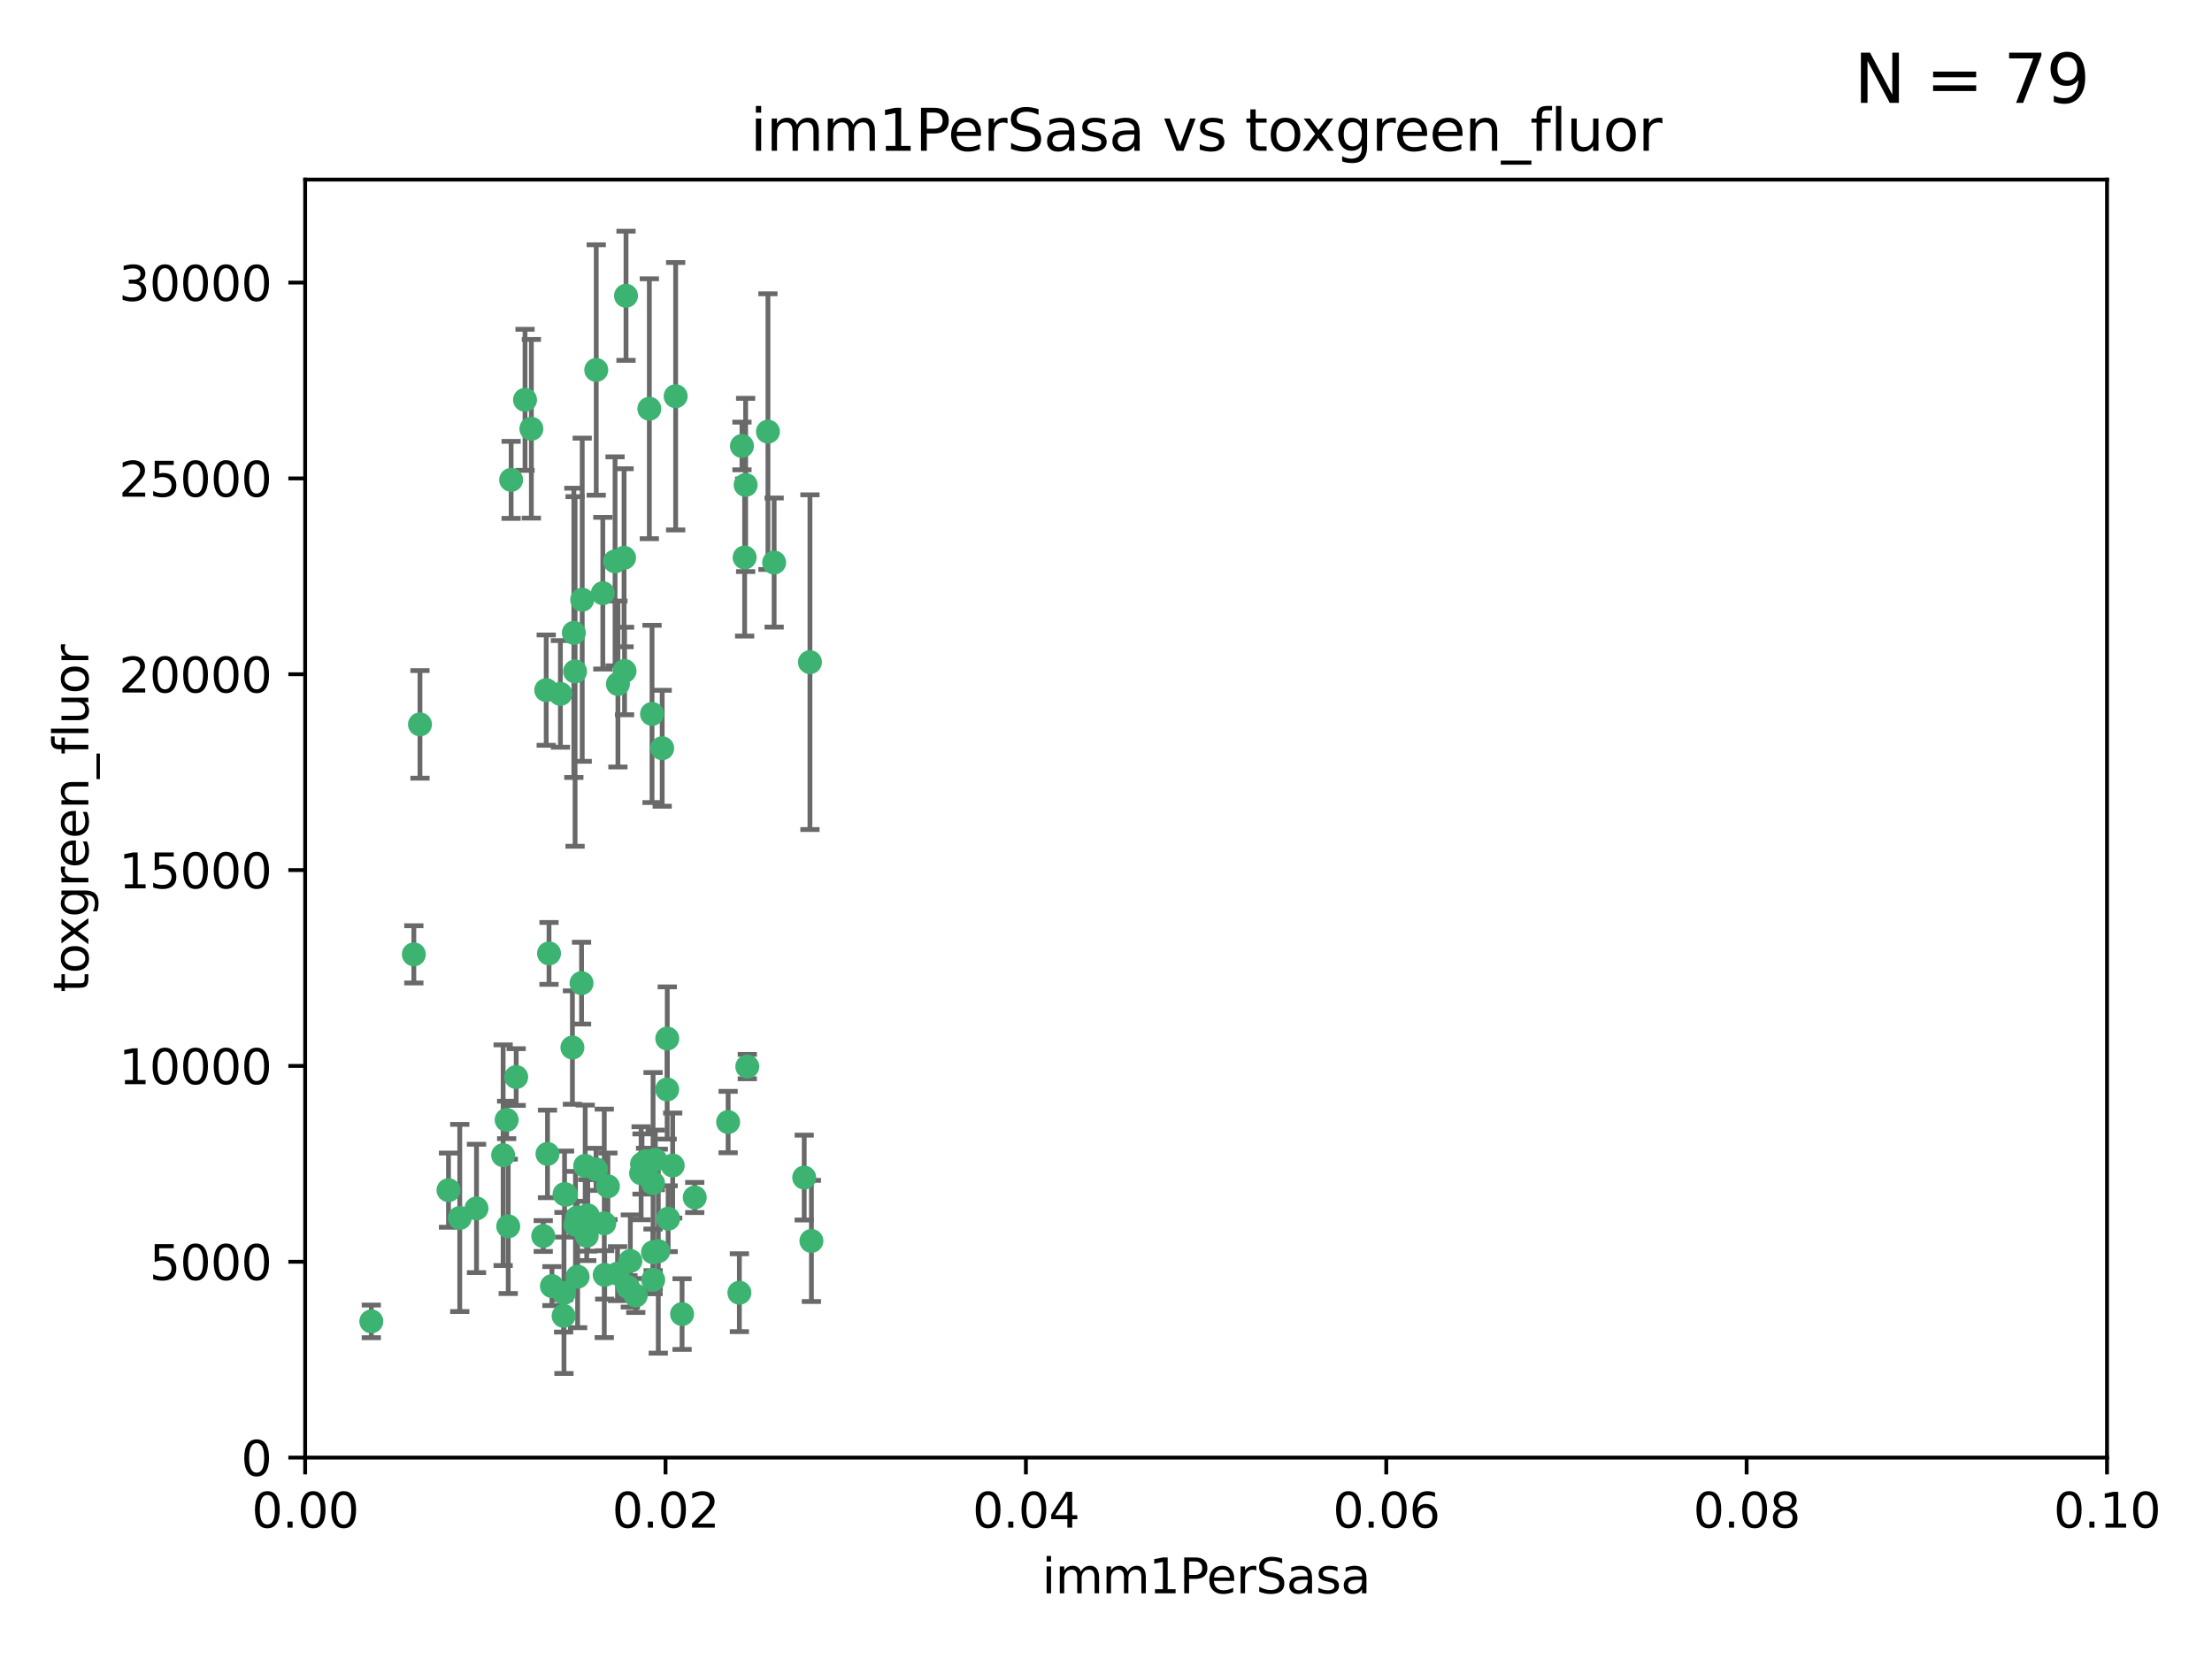 <?xml version="1.0" encoding="utf-8" standalone="no"?>
<!DOCTYPE svg PUBLIC "-//W3C//DTD SVG 1.1//EN"
  "http://www.w3.org/Graphics/SVG/1.1/DTD/svg11.dtd">
<svg xmlns:xlink="http://www.w3.org/1999/xlink" width="460.8pt" height="345.6pt" viewBox="0 0 460.8 345.6" xmlns="http://www.w3.org/2000/svg" version="1.1">
 <defs>
  <style type="text/css">*{stroke-linejoin: round; stroke-linecap: butt}</style>
 </defs>
 <g id="figure_1">
  <g id="patch_1">
   <path d="M 0 345.6 
L 460.8 345.6 
L 460.8 0 
L 0 0 
z
" style="fill: #ffffff"/>
  </g>
  <g id="axes_1">
   <g id="patch_2">
    <path d="M 63.571 303.64 
L 438.93 303.64 
L 438.93 37.411 
L 63.571 37.411 
z
" style="fill: #ffffff"/>
   </g>
   <g id="PathCollection_1">
    <defs>
     <path id="m9bd708007a" d="M 0 1.118 
C 0.297 1.118 0.581 1 0.791 0.791 
C 1 0.581 1.118 0.297 1.118 0 
C 1.118 -0.297 1 -0.581 0.791 -0.791 
C 0.581 -1 0.297 -1.118 0 -1.118 
C -0.297 -1.118 -0.581 -1 -0.791 -0.791 
C -1 -0.581 -1.118 -0.297 -1.118 0 
C -1.118 0.297 -1 0.581 -0.791 0.791 
C -0.581 1 -0.297 1.118 0 1.118 
z
" style="stroke: #3cb371"/>
    </defs>
    <g clip-path="url(#p1aea0de194)">
     <use xlink:href="#m9bd708007a" x="86.211" y="198.808" style="fill: #3cb371; stroke: #3cb371"/>
     <use xlink:href="#m9bd708007a" x="135.831" y="148.721" style="fill: #3cb371; stroke: #3cb371"/>
     <use xlink:href="#m9bd708007a" x="116.743" y="144.554" style="fill: #3cb371; stroke: #3cb371"/>
     <use xlink:href="#m9bd708007a" x="106.479" y="99.968" style="fill: #3cb371; stroke: #3cb371"/>
     <use xlink:href="#m9bd708007a" x="130.105" y="139.778" style="fill: #3cb371; stroke: #3cb371"/>
     <use xlink:href="#m9bd708007a" x="122.226" y="257.44" style="fill: #3cb371; stroke: #3cb371"/>
     <use xlink:href="#m9bd708007a" x="135.268" y="85.149" style="fill: #3cb371; stroke: #3cb371"/>
     <use xlink:href="#m9bd708007a" x="155.33" y="101.022" style="fill: #3cb371; stroke: #3cb371"/>
     <use xlink:href="#m9bd708007a" x="119.544" y="131.833" style="fill: #3cb371; stroke: #3cb371"/>
     <use xlink:href="#m9bd708007a" x="109.374" y="83.293" style="fill: #3cb371; stroke: #3cb371"/>
     <use xlink:href="#m9bd708007a" x="159.978" y="89.918" style="fill: #3cb371; stroke: #3cb371"/>
     <use xlink:href="#m9bd708007a" x="161.267" y="117.188" style="fill: #3cb371; stroke: #3cb371"/>
     <use xlink:href="#m9bd708007a" x="121.287" y="124.933" style="fill: #3cb371; stroke: #3cb371"/>
     <use xlink:href="#m9bd708007a" x="104.813" y="240.648" style="fill: #3cb371; stroke: #3cb371"/>
     <use xlink:href="#m9bd708007a" x="130.006" y="116.196" style="fill: #3cb371; stroke: #3cb371"/>
     <use xlink:href="#m9bd708007a" x="77.353" y="275.268" style="fill: #3cb371; stroke: #3cb371"/>
     <use xlink:href="#m9bd708007a" x="125.578" y="123.571" style="fill: #3cb371; stroke: #3cb371"/>
     <use xlink:href="#m9bd708007a" x="105.873" y="255.468" style="fill: #3cb371; stroke: #3cb371"/>
     <use xlink:href="#m9bd708007a" x="130.41" y="61.614" style="fill: #3cb371; stroke: #3cb371"/>
     <use xlink:href="#m9bd708007a" x="105.544" y="233.3" style="fill: #3cb371; stroke: #3cb371"/>
     <use xlink:href="#m9bd708007a" x="114.371" y="198.611" style="fill: #3cb371; stroke: #3cb371"/>
     <use xlink:href="#m9bd708007a" x="117.409" y="274.126" style="fill: #3cb371; stroke: #3cb371"/>
     <use xlink:href="#m9bd708007a" x="124.208" y="77.072" style="fill: #3cb371; stroke: #3cb371"/>
     <use xlink:href="#m9bd708007a" x="140.752" y="82.542" style="fill: #3cb371; stroke: #3cb371"/>
     <use xlink:href="#m9bd708007a" x="155.12" y="116.136" style="fill: #3cb371; stroke: #3cb371"/>
     <use xlink:href="#m9bd708007a" x="113.166" y="257.487" style="fill: #3cb371; stroke: #3cb371"/>
     <use xlink:href="#m9bd708007a" x="132.444" y="269.875" style="fill: #3cb371; stroke: #3cb371"/>
     <use xlink:href="#m9bd708007a" x="154.563" y="92.905" style="fill: #3cb371; stroke: #3cb371"/>
     <use xlink:href="#m9bd708007a" x="119.246" y="218.219" style="fill: #3cb371; stroke: #3cb371"/>
     <use xlink:href="#m9bd708007a" x="113.789" y="143.764" style="fill: #3cb371; stroke: #3cb371"/>
     <use xlink:href="#m9bd708007a" x="133.746" y="242.483" style="fill: #3cb371; stroke: #3cb371"/>
     <use xlink:href="#m9bd708007a" x="137.946" y="155.875" style="fill: #3cb371; stroke: #3cb371"/>
     <use xlink:href="#m9bd708007a" x="93.43" y="247.933" style="fill: #3cb371; stroke: #3cb371"/>
     <use xlink:href="#m9bd708007a" x="114.054" y="240.38" style="fill: #3cb371; stroke: #3cb371"/>
     <use xlink:href="#m9bd708007a" x="117.894" y="248.881" style="fill: #3cb371; stroke: #3cb371"/>
     <use xlink:href="#m9bd708007a" x="136.036" y="260.866" style="fill: #3cb371; stroke: #3cb371"/>
     <use xlink:href="#m9bd708007a" x="131.31" y="262.687" style="fill: #3cb371; stroke: #3cb371"/>
     <use xlink:href="#m9bd708007a" x="120.261" y="253.629" style="fill: #3cb371; stroke: #3cb371"/>
     <use xlink:href="#m9bd708007a" x="107.532" y="224.369" style="fill: #3cb371; stroke: #3cb371"/>
     <use xlink:href="#m9bd708007a" x="139.005" y="216.348" style="fill: #3cb371; stroke: #3cb371"/>
     <use xlink:href="#m9bd708007a" x="168.726" y="137.942" style="fill: #3cb371; stroke: #3cb371"/>
     <use xlink:href="#m9bd708007a" x="117.606" y="248.749" style="fill: #3cb371; stroke: #3cb371"/>
     <use xlink:href="#m9bd708007a" x="125.969" y="265.583" style="fill: #3cb371; stroke: #3cb371"/>
     <use xlink:href="#m9bd708007a" x="128.646" y="265.324" style="fill: #3cb371; stroke: #3cb371"/>
     <use xlink:href="#m9bd708007a" x="126.636" y="247.127" style="fill: #3cb371; stroke: #3cb371"/>
     <use xlink:href="#m9bd708007a" x="137.133" y="260.64" style="fill: #3cb371; stroke: #3cb371"/>
     <use xlink:href="#m9bd708007a" x="114.979" y="267.914" style="fill: #3cb371; stroke: #3cb371"/>
     <use xlink:href="#m9bd708007a" x="142.088" y="273.748" style="fill: #3cb371; stroke: #3cb371"/>
     <use xlink:href="#m9bd708007a" x="133.557" y="244.406" style="fill: #3cb371; stroke: #3cb371"/>
     <use xlink:href="#m9bd708007a" x="136.069" y="266.61" style="fill: #3cb371; stroke: #3cb371"/>
     <use xlink:href="#m9bd708007a" x="130.814" y="268.108" style="fill: #3cb371; stroke: #3cb371"/>
     <use xlink:href="#m9bd708007a" x="125.883" y="254.847" style="fill: #3cb371; stroke: #3cb371"/>
     <use xlink:href="#m9bd708007a" x="136.046" y="246.477" style="fill: #3cb371; stroke: #3cb371"/>
     <use xlink:href="#m9bd708007a" x="128.129" y="116.938" style="fill: #3cb371; stroke: #3cb371"/>
     <use xlink:href="#m9bd708007a" x="119.799" y="139.875" style="fill: #3cb371; stroke: #3cb371"/>
     <use xlink:href="#m9bd708007a" x="144.727" y="249.459" style="fill: #3cb371; stroke: #3cb371"/>
     <use xlink:href="#m9bd708007a" x="120.33" y="265.958" style="fill: #3cb371; stroke: #3cb371"/>
     <use xlink:href="#m9bd708007a" x="120.943" y="254.685" style="fill: #3cb371; stroke: #3cb371"/>
     <use xlink:href="#m9bd708007a" x="121.147" y="204.808" style="fill: #3cb371; stroke: #3cb371"/>
     <use xlink:href="#m9bd708007a" x="139.189" y="253.881" style="fill: #3cb371; stroke: #3cb371"/>
     <use xlink:href="#m9bd708007a" x="95.777" y="253.723" style="fill: #3cb371; stroke: #3cb371"/>
     <use xlink:href="#m9bd708007a" x="140.134" y="242.802" style="fill: #3cb371; stroke: #3cb371"/>
     <use xlink:href="#m9bd708007a" x="124.169" y="243.6" style="fill: #3cb371; stroke: #3cb371"/>
     <use xlink:href="#m9bd708007a" x="117.486" y="269.349" style="fill: #3cb371; stroke: #3cb371"/>
     <use xlink:href="#m9bd708007a" x="99.265" y="251.737" style="fill: #3cb371; stroke: #3cb371"/>
     <use xlink:href="#m9bd708007a" x="169.034" y="258.511" style="fill: #3cb371; stroke: #3cb371"/>
     <use xlink:href="#m9bd708007a" x="122.441" y="253.182" style="fill: #3cb371; stroke: #3cb371"/>
     <use xlink:href="#m9bd708007a" x="121.908" y="242.863" style="fill: #3cb371; stroke: #3cb371"/>
     <use xlink:href="#m9bd708007a" x="154.026" y="269.297" style="fill: #3cb371; stroke: #3cb371"/>
     <use xlink:href="#m9bd708007a" x="155.675" y="222.186" style="fill: #3cb371; stroke: #3cb371"/>
     <use xlink:href="#m9bd708007a" x="128.726" y="142.491" style="fill: #3cb371; stroke: #3cb371"/>
     <use xlink:href="#m9bd708007a" x="110.694" y="89.32" style="fill: #3cb371; stroke: #3cb371"/>
     <use xlink:href="#m9bd708007a" x="151.681" y="233.744" style="fill: #3cb371; stroke: #3cb371"/>
     <use xlink:href="#m9bd708007a" x="134.486" y="241.9" style="fill: #3cb371; stroke: #3cb371"/>
     <use xlink:href="#m9bd708007a" x="87.489" y="150.901" style="fill: #3cb371; stroke: #3cb371"/>
     <use xlink:href="#m9bd708007a" x="138.981" y="226.956" style="fill: #3cb371; stroke: #3cb371"/>
     <use xlink:href="#m9bd708007a" x="119.882" y="255.117" style="fill: #3cb371; stroke: #3cb371"/>
     <use xlink:href="#m9bd708007a" x="136.517" y="241.63" style="fill: #3cb371; stroke: #3cb371"/>
     <use xlink:href="#m9bd708007a" x="167.532" y="245.307" style="fill: #3cb371; stroke: #3cb371"/>
    </g>
   </g>
   <g id="matplotlib.axis_1">
    <g id="xtick_1">
     <g id="line2d_1">
      <defs>
       <path id="m0357dda029" d="M 0 0 
L 0 3.5 
" style="stroke: #000000; stroke-width: 0.8"/>
      </defs>
      <g>
       <use xlink:href="#m0357dda029" x="63.571" y="303.64" style="stroke: #000000; stroke-width: 0.8"/>
      </g>
     </g>
     <g id="text_1">
      <!-- 0.00 -->
      <g transform="translate(52.438 318.238)scale(0.1 -0.1)">
       <defs>
        <path id="DejaVuSans-30" d="M 2034 4250 
Q 1547 4250 1301 3770 
Q 1056 3291 1056 2328 
Q 1056 1369 1301 889 
Q 1547 409 2034 409 
Q 2525 409 2770 889 
Q 3016 1369 3016 2328 
Q 3016 3291 2770 3770 
Q 2525 4250 2034 4250 
z
M 2034 4750 
Q 2819 4750 3233 4129 
Q 3647 3509 3647 2328 
Q 3647 1150 3233 529 
Q 2819 -91 2034 -91 
Q 1250 -91 836 529 
Q 422 1150 422 2328 
Q 422 3509 836 4129 
Q 1250 4750 2034 4750 
z
" transform="scale(0.016)"/>
        <path id="DejaVuSans-2e" d="M 684 794 
L 1344 794 
L 1344 0 
L 684 0 
L 684 794 
z
" transform="scale(0.016)"/>
       </defs>
       <use xlink:href="#DejaVuSans-30"/>
       <use xlink:href="#DejaVuSans-2e" x="63.623"/>
       <use xlink:href="#DejaVuSans-30" x="95.41"/>
       <use xlink:href="#DejaVuSans-30" x="159.033"/>
      </g>
     </g>
    </g>
    <g id="xtick_2">
     <g id="line2d_2">
      <g>
       <use xlink:href="#m0357dda029" x="138.643" y="303.64" style="stroke: #000000; stroke-width: 0.8"/>
      </g>
     </g>
     <g id="text_2">
      <!-- 0.02 -->
      <g transform="translate(127.51 318.238)scale(0.1 -0.1)">
       <defs>
        <path id="DejaVuSans-32" d="M 1228 531 
L 3431 531 
L 3431 0 
L 469 0 
L 469 531 
Q 828 903 1448 1529 
Q 2069 2156 2228 2338 
Q 2531 2678 2651 2914 
Q 2772 3150 2772 3378 
Q 2772 3750 2511 3984 
Q 2250 4219 1831 4219 
Q 1534 4219 1204 4116 
Q 875 4013 500 3803 
L 500 4441 
Q 881 4594 1212 4672 
Q 1544 4750 1819 4750 
Q 2544 4750 2975 4387 
Q 3406 4025 3406 3419 
Q 3406 3131 3298 2873 
Q 3191 2616 2906 2266 
Q 2828 2175 2409 1742 
Q 1991 1309 1228 531 
z
" transform="scale(0.016)"/>
       </defs>
       <use xlink:href="#DejaVuSans-30"/>
       <use xlink:href="#DejaVuSans-2e" x="63.623"/>
       <use xlink:href="#DejaVuSans-30" x="95.41"/>
       <use xlink:href="#DejaVuSans-32" x="159.033"/>
      </g>
     </g>
    </g>
    <g id="xtick_3">
     <g id="line2d_3">
      <g>
       <use xlink:href="#m0357dda029" x="213.715" y="303.64" style="stroke: #000000; stroke-width: 0.8"/>
      </g>
     </g>
     <g id="text_3">
      <!-- 0.04 -->
      <g transform="translate(202.582 318.238)scale(0.1 -0.1)">
       <defs>
        <path id="DejaVuSans-34" d="M 2419 4116 
L 825 1625 
L 2419 1625 
L 2419 4116 
z
M 2253 4666 
L 3047 4666 
L 3047 1625 
L 3713 1625 
L 3713 1100 
L 3047 1100 
L 3047 0 
L 2419 0 
L 2419 1100 
L 313 1100 
L 313 1709 
L 2253 4666 
z
" transform="scale(0.016)"/>
       </defs>
       <use xlink:href="#DejaVuSans-30"/>
       <use xlink:href="#DejaVuSans-2e" x="63.623"/>
       <use xlink:href="#DejaVuSans-30" x="95.41"/>
       <use xlink:href="#DejaVuSans-34" x="159.033"/>
      </g>
     </g>
    </g>
    <g id="xtick_4">
     <g id="line2d_4">
      <g>
       <use xlink:href="#m0357dda029" x="288.786" y="303.64" style="stroke: #000000; stroke-width: 0.8"/>
      </g>
     </g>
     <g id="text_4">
      <!-- 0.06 -->
      <g transform="translate(277.654 318.238)scale(0.1 -0.1)">
       <defs>
        <path id="DejaVuSans-36" d="M 2113 2584 
Q 1688 2584 1439 2293 
Q 1191 2003 1191 1497 
Q 1191 994 1439 701 
Q 1688 409 2113 409 
Q 2538 409 2786 701 
Q 3034 994 3034 1497 
Q 3034 2003 2786 2293 
Q 2538 2584 2113 2584 
z
M 3366 4563 
L 3366 3988 
Q 3128 4100 2886 4159 
Q 2644 4219 2406 4219 
Q 1781 4219 1451 3797 
Q 1122 3375 1075 2522 
Q 1259 2794 1537 2939 
Q 1816 3084 2150 3084 
Q 2853 3084 3261 2657 
Q 3669 2231 3669 1497 
Q 3669 778 3244 343 
Q 2819 -91 2113 -91 
Q 1303 -91 875 529 
Q 447 1150 447 2328 
Q 447 3434 972 4092 
Q 1497 4750 2381 4750 
Q 2619 4750 2861 4703 
Q 3103 4656 3366 4563 
z
" transform="scale(0.016)"/>
       </defs>
       <use xlink:href="#DejaVuSans-30"/>
       <use xlink:href="#DejaVuSans-2e" x="63.623"/>
       <use xlink:href="#DejaVuSans-30" x="95.41"/>
       <use xlink:href="#DejaVuSans-36" x="159.033"/>
      </g>
     </g>
    </g>
    <g id="xtick_5">
     <g id="line2d_5">
      <g>
       <use xlink:href="#m0357dda029" x="363.858" y="303.64" style="stroke: #000000; stroke-width: 0.8"/>
      </g>
     </g>
     <g id="text_5">
      <!-- 0.08 -->
      <g transform="translate(352.725 318.238)scale(0.1 -0.1)">
       <defs>
        <path id="DejaVuSans-38" d="M 2034 2216 
Q 1584 2216 1326 1975 
Q 1069 1734 1069 1313 
Q 1069 891 1326 650 
Q 1584 409 2034 409 
Q 2484 409 2743 651 
Q 3003 894 3003 1313 
Q 3003 1734 2745 1975 
Q 2488 2216 2034 2216 
z
M 1403 2484 
Q 997 2584 770 2862 
Q 544 3141 544 3541 
Q 544 4100 942 4425 
Q 1341 4750 2034 4750 
Q 2731 4750 3128 4425 
Q 3525 4100 3525 3541 
Q 3525 3141 3298 2862 
Q 3072 2584 2669 2484 
Q 3125 2378 3379 2068 
Q 3634 1759 3634 1313 
Q 3634 634 3220 271 
Q 2806 -91 2034 -91 
Q 1263 -91 848 271 
Q 434 634 434 1313 
Q 434 1759 690 2068 
Q 947 2378 1403 2484 
z
M 1172 3481 
Q 1172 3119 1398 2916 
Q 1625 2713 2034 2713 
Q 2441 2713 2670 2916 
Q 2900 3119 2900 3481 
Q 2900 3844 2670 4047 
Q 2441 4250 2034 4250 
Q 1625 4250 1398 4047 
Q 1172 3844 1172 3481 
z
" transform="scale(0.016)"/>
       </defs>
       <use xlink:href="#DejaVuSans-30"/>
       <use xlink:href="#DejaVuSans-2e" x="63.623"/>
       <use xlink:href="#DejaVuSans-30" x="95.41"/>
       <use xlink:href="#DejaVuSans-38" x="159.033"/>
      </g>
     </g>
    </g>
    <g id="xtick_6">
     <g id="line2d_6">
      <g>
       <use xlink:href="#m0357dda029" x="438.93" y="303.64" style="stroke: #000000; stroke-width: 0.8"/>
      </g>
     </g>
     <g id="text_6">
      <!-- 0.10 -->
      <g transform="translate(427.797 318.238)scale(0.1 -0.1)">
       <defs>
        <path id="DejaVuSans-31" d="M 794 531 
L 1825 531 
L 1825 4091 
L 703 3866 
L 703 4441 
L 1819 4666 
L 2450 4666 
L 2450 531 
L 3481 531 
L 3481 0 
L 794 0 
L 794 531 
z
" transform="scale(0.016)"/>
       </defs>
       <use xlink:href="#DejaVuSans-30"/>
       <use xlink:href="#DejaVuSans-2e" x="63.623"/>
       <use xlink:href="#DejaVuSans-31" x="95.41"/>
       <use xlink:href="#DejaVuSans-30" x="159.033"/>
      </g>
     </g>
    </g>
    <g id="text_7">
     <!-- imm1PerSasa -->
     <g transform="translate(217.067 331.917)scale(0.1 -0.1)">
      <defs>
       <path id="DejaVuSans-69" d="M 603 3500 
L 1178 3500 
L 1178 0 
L 603 0 
L 603 3500 
z
M 603 4863 
L 1178 4863 
L 1178 4134 
L 603 4134 
L 603 4863 
z
" transform="scale(0.016)"/>
       <path id="DejaVuSans-6d" d="M 3328 2828 
Q 3544 3216 3844 3400 
Q 4144 3584 4550 3584 
Q 5097 3584 5394 3201 
Q 5691 2819 5691 2113 
L 5691 0 
L 5113 0 
L 5113 2094 
Q 5113 2597 4934 2840 
Q 4756 3084 4391 3084 
Q 3944 3084 3684 2787 
Q 3425 2491 3425 1978 
L 3425 0 
L 2847 0 
L 2847 2094 
Q 2847 2600 2669 2842 
Q 2491 3084 2119 3084 
Q 1678 3084 1418 2786 
Q 1159 2488 1159 1978 
L 1159 0 
L 581 0 
L 581 3500 
L 1159 3500 
L 1159 2956 
Q 1356 3278 1631 3431 
Q 1906 3584 2284 3584 
Q 2666 3584 2933 3390 
Q 3200 3197 3328 2828 
z
" transform="scale(0.016)"/>
       <path id="DejaVuSans-50" d="M 1259 4147 
L 1259 2394 
L 2053 2394 
Q 2494 2394 2734 2622 
Q 2975 2850 2975 3272 
Q 2975 3691 2734 3919 
Q 2494 4147 2053 4147 
L 1259 4147 
z
M 628 4666 
L 2053 4666 
Q 2838 4666 3239 4311 
Q 3641 3956 3641 3272 
Q 3641 2581 3239 2228 
Q 2838 1875 2053 1875 
L 1259 1875 
L 1259 0 
L 628 0 
L 628 4666 
z
" transform="scale(0.016)"/>
       <path id="DejaVuSans-65" d="M 3597 1894 
L 3597 1613 
L 953 1613 
Q 991 1019 1311 708 
Q 1631 397 2203 397 
Q 2534 397 2845 478 
Q 3156 559 3463 722 
L 3463 178 
Q 3153 47 2828 -22 
Q 2503 -91 2169 -91 
Q 1331 -91 842 396 
Q 353 884 353 1716 
Q 353 2575 817 3079 
Q 1281 3584 2069 3584 
Q 2775 3584 3186 3129 
Q 3597 2675 3597 1894 
z
M 3022 2063 
Q 3016 2534 2758 2815 
Q 2500 3097 2075 3097 
Q 1594 3097 1305 2825 
Q 1016 2553 972 2059 
L 3022 2063 
z
" transform="scale(0.016)"/>
       <path id="DejaVuSans-72" d="M 2631 2963 
Q 2534 3019 2420 3045 
Q 2306 3072 2169 3072 
Q 1681 3072 1420 2755 
Q 1159 2438 1159 1844 
L 1159 0 
L 581 0 
L 581 3500 
L 1159 3500 
L 1159 2956 
Q 1341 3275 1631 3429 
Q 1922 3584 2338 3584 
Q 2397 3584 2469 3576 
Q 2541 3569 2628 3553 
L 2631 2963 
z
" transform="scale(0.016)"/>
       <path id="DejaVuSans-53" d="M 3425 4513 
L 3425 3897 
Q 3066 4069 2747 4153 
Q 2428 4238 2131 4238 
Q 1616 4238 1336 4038 
Q 1056 3838 1056 3469 
Q 1056 3159 1242 3001 
Q 1428 2844 1947 2747 
L 2328 2669 
Q 3034 2534 3370 2195 
Q 3706 1856 3706 1288 
Q 3706 609 3251 259 
Q 2797 -91 1919 -91 
Q 1588 -91 1214 -16 
Q 841 59 441 206 
L 441 856 
Q 825 641 1194 531 
Q 1563 422 1919 422 
Q 2459 422 2753 634 
Q 3047 847 3047 1241 
Q 3047 1584 2836 1778 
Q 2625 1972 2144 2069 
L 1759 2144 
Q 1053 2284 737 2584 
Q 422 2884 422 3419 
Q 422 4038 858 4394 
Q 1294 4750 2059 4750 
Q 2388 4750 2728 4690 
Q 3069 4631 3425 4513 
z
" transform="scale(0.016)"/>
       <path id="DejaVuSans-61" d="M 2194 1759 
Q 1497 1759 1228 1600 
Q 959 1441 959 1056 
Q 959 750 1161 570 
Q 1363 391 1709 391 
Q 2188 391 2477 730 
Q 2766 1069 2766 1631 
L 2766 1759 
L 2194 1759 
z
M 3341 1997 
L 3341 0 
L 2766 0 
L 2766 531 
Q 2569 213 2275 61 
Q 1981 -91 1556 -91 
Q 1019 -91 701 211 
Q 384 513 384 1019 
Q 384 1609 779 1909 
Q 1175 2209 1959 2209 
L 2766 2209 
L 2766 2266 
Q 2766 2663 2505 2880 
Q 2244 3097 1772 3097 
Q 1472 3097 1187 3025 
Q 903 2953 641 2809 
L 641 3341 
Q 956 3463 1253 3523 
Q 1550 3584 1831 3584 
Q 2591 3584 2966 3190 
Q 3341 2797 3341 1997 
z
" transform="scale(0.016)"/>
       <path id="DejaVuSans-73" d="M 2834 3397 
L 2834 2853 
Q 2591 2978 2328 3040 
Q 2066 3103 1784 3103 
Q 1356 3103 1142 2972 
Q 928 2841 928 2578 
Q 928 2378 1081 2264 
Q 1234 2150 1697 2047 
L 1894 2003 
Q 2506 1872 2764 1633 
Q 3022 1394 3022 966 
Q 3022 478 2636 193 
Q 2250 -91 1575 -91 
Q 1294 -91 989 -36 
Q 684 19 347 128 
L 347 722 
Q 666 556 975 473 
Q 1284 391 1588 391 
Q 1994 391 2212 530 
Q 2431 669 2431 922 
Q 2431 1156 2273 1281 
Q 2116 1406 1581 1522 
L 1381 1569 
Q 847 1681 609 1914 
Q 372 2147 372 2553 
Q 372 3047 722 3315 
Q 1072 3584 1716 3584 
Q 2034 3584 2315 3537 
Q 2597 3491 2834 3397 
z
" transform="scale(0.016)"/>
      </defs>
      <use xlink:href="#DejaVuSans-69"/>
      <use xlink:href="#DejaVuSans-6d" x="27.783"/>
      <use xlink:href="#DejaVuSans-6d" x="125.195"/>
      <use xlink:href="#DejaVuSans-31" x="222.607"/>
      <use xlink:href="#DejaVuSans-50" x="286.23"/>
      <use xlink:href="#DejaVuSans-65" x="342.908"/>
      <use xlink:href="#DejaVuSans-72" x="404.432"/>
      <use xlink:href="#DejaVuSans-53" x="445.545"/>
      <use xlink:href="#DejaVuSans-61" x="509.021"/>
      <use xlink:href="#DejaVuSans-73" x="570.301"/>
      <use xlink:href="#DejaVuSans-61" x="622.4"/>
     </g>
    </g>
   </g>
   <g id="matplotlib.axis_2">
    <g id="ytick_1">
     <g id="line2d_7">
      <defs>
       <path id="m00e1619536" d="M 0 0 
L -3.5 0 
" style="stroke: #000000; stroke-width: 0.8"/>
      </defs>
      <g>
       <use xlink:href="#m00e1619536" x="63.571" y="303.64" style="stroke: #000000; stroke-width: 0.8"/>
      </g>
     </g>
     <g id="text_8">
      <!-- 0 -->
      <g transform="translate(50.209 307.439)scale(0.1 -0.1)">
       <use xlink:href="#DejaVuSans-30"/>
      </g>
     </g>
    </g>
    <g id="ytick_2">
     <g id="line2d_8">
      <g>
       <use xlink:href="#m00e1619536" x="63.571" y="262.845" style="stroke: #000000; stroke-width: 0.8"/>
      </g>
     </g>
     <g id="text_9">
      <!-- 5000 -->
      <g transform="translate(31.121 266.644)scale(0.1 -0.1)">
       <defs>
        <path id="DejaVuSans-35" d="M 691 4666 
L 3169 4666 
L 3169 4134 
L 1269 4134 
L 1269 2991 
Q 1406 3038 1543 3061 
Q 1681 3084 1819 3084 
Q 2600 3084 3056 2656 
Q 3513 2228 3513 1497 
Q 3513 744 3044 326 
Q 2575 -91 1722 -91 
Q 1428 -91 1123 -41 
Q 819 9 494 109 
L 494 744 
Q 775 591 1075 516 
Q 1375 441 1709 441 
Q 2250 441 2565 725 
Q 2881 1009 2881 1497 
Q 2881 1984 2565 2268 
Q 2250 2553 1709 2553 
Q 1456 2553 1204 2497 
Q 953 2441 691 2322 
L 691 4666 
z
" transform="scale(0.016)"/>
       </defs>
       <use xlink:href="#DejaVuSans-35"/>
       <use xlink:href="#DejaVuSans-30" x="63.623"/>
       <use xlink:href="#DejaVuSans-30" x="127.246"/>
       <use xlink:href="#DejaVuSans-30" x="190.869"/>
      </g>
     </g>
    </g>
    <g id="ytick_3">
     <g id="line2d_9">
      <g>
       <use xlink:href="#m00e1619536" x="63.571" y="222.05" style="stroke: #000000; stroke-width: 0.8"/>
      </g>
     </g>
     <g id="text_10">
      <!-- 10000 -->
      <g transform="translate(24.759 225.849)scale(0.1 -0.1)">
       <use xlink:href="#DejaVuSans-31"/>
       <use xlink:href="#DejaVuSans-30" x="63.623"/>
       <use xlink:href="#DejaVuSans-30" x="127.246"/>
       <use xlink:href="#DejaVuSans-30" x="190.869"/>
       <use xlink:href="#DejaVuSans-30" x="254.492"/>
      </g>
     </g>
    </g>
    <g id="ytick_4">
     <g id="line2d_10">
      <g>
       <use xlink:href="#m00e1619536" x="63.571" y="181.255" style="stroke: #000000; stroke-width: 0.8"/>
      </g>
     </g>
     <g id="text_11">
      <!-- 15000 -->
      <g transform="translate(24.759 185.054)scale(0.1 -0.1)">
       <use xlink:href="#DejaVuSans-31"/>
       <use xlink:href="#DejaVuSans-35" x="63.623"/>
       <use xlink:href="#DejaVuSans-30" x="127.246"/>
       <use xlink:href="#DejaVuSans-30" x="190.869"/>
       <use xlink:href="#DejaVuSans-30" x="254.492"/>
      </g>
     </g>
    </g>
    <g id="ytick_5">
     <g id="line2d_11">
      <g>
       <use xlink:href="#m00e1619536" x="63.571" y="140.459" style="stroke: #000000; stroke-width: 0.8"/>
      </g>
     </g>
     <g id="text_12">
      <!-- 20000 -->
      <g transform="translate(24.759 144.259)scale(0.1 -0.1)">
       <use xlink:href="#DejaVuSans-32"/>
       <use xlink:href="#DejaVuSans-30" x="63.623"/>
       <use xlink:href="#DejaVuSans-30" x="127.246"/>
       <use xlink:href="#DejaVuSans-30" x="190.869"/>
       <use xlink:href="#DejaVuSans-30" x="254.492"/>
      </g>
     </g>
    </g>
    <g id="ytick_6">
     <g id="line2d_12">
      <g>
       <use xlink:href="#m00e1619536" x="63.571" y="99.664" style="stroke: #000000; stroke-width: 0.8"/>
      </g>
     </g>
     <g id="text_13">
      <!-- 25000 -->
      <g transform="translate(24.759 103.464)scale(0.1 -0.1)">
       <use xlink:href="#DejaVuSans-32"/>
       <use xlink:href="#DejaVuSans-35" x="63.623"/>
       <use xlink:href="#DejaVuSans-30" x="127.246"/>
       <use xlink:href="#DejaVuSans-30" x="190.869"/>
       <use xlink:href="#DejaVuSans-30" x="254.492"/>
      </g>
     </g>
    </g>
    <g id="ytick_7">
     <g id="line2d_13">
      <g>
       <use xlink:href="#m00e1619536" x="63.571" y="58.869" style="stroke: #000000; stroke-width: 0.8"/>
      </g>
     </g>
     <g id="text_14">
      <!-- 30000 -->
      <g transform="translate(24.759 62.668)scale(0.1 -0.1)">
       <defs>
        <path id="DejaVuSans-33" d="M 2597 2516 
Q 3050 2419 3304 2112 
Q 3559 1806 3559 1356 
Q 3559 666 3084 287 
Q 2609 -91 1734 -91 
Q 1441 -91 1130 -33 
Q 819 25 488 141 
L 488 750 
Q 750 597 1062 519 
Q 1375 441 1716 441 
Q 2309 441 2620 675 
Q 2931 909 2931 1356 
Q 2931 1769 2642 2001 
Q 2353 2234 1838 2234 
L 1294 2234 
L 1294 2753 
L 1863 2753 
Q 2328 2753 2575 2939 
Q 2822 3125 2822 3475 
Q 2822 3834 2567 4026 
Q 2313 4219 1838 4219 
Q 1578 4219 1281 4162 
Q 984 4106 628 3988 
L 628 4550 
Q 988 4650 1302 4700 
Q 1616 4750 1894 4750 
Q 2613 4750 3031 4423 
Q 3450 4097 3450 3541 
Q 3450 3153 3228 2886 
Q 3006 2619 2597 2516 
z
" transform="scale(0.016)"/>
       </defs>
       <use xlink:href="#DejaVuSans-33"/>
       <use xlink:href="#DejaVuSans-30" x="63.623"/>
       <use xlink:href="#DejaVuSans-30" x="127.246"/>
       <use xlink:href="#DejaVuSans-30" x="190.869"/>
       <use xlink:href="#DejaVuSans-30" x="254.492"/>
      </g>
     </g>
    </g>
    <g id="text_15">
     <!-- toxgreen_fluor -->
     <g transform="translate(18.401 206.72)rotate(-90)scale(0.1 -0.1)">
      <defs>
       <path id="DejaVuSans-74" d="M 1172 4494 
L 1172 3500 
L 2356 3500 
L 2356 3053 
L 1172 3053 
L 1172 1153 
Q 1172 725 1289 603 
Q 1406 481 1766 481 
L 2356 481 
L 2356 0 
L 1766 0 
Q 1100 0 847 248 
Q 594 497 594 1153 
L 594 3053 
L 172 3053 
L 172 3500 
L 594 3500 
L 594 4494 
L 1172 4494 
z
" transform="scale(0.016)"/>
       <path id="DejaVuSans-6f" d="M 1959 3097 
Q 1497 3097 1228 2736 
Q 959 2375 959 1747 
Q 959 1119 1226 758 
Q 1494 397 1959 397 
Q 2419 397 2687 759 
Q 2956 1122 2956 1747 
Q 2956 2369 2687 2733 
Q 2419 3097 1959 3097 
z
M 1959 3584 
Q 2709 3584 3137 3096 
Q 3566 2609 3566 1747 
Q 3566 888 3137 398 
Q 2709 -91 1959 -91 
Q 1206 -91 779 398 
Q 353 888 353 1747 
Q 353 2609 779 3096 
Q 1206 3584 1959 3584 
z
" transform="scale(0.016)"/>
       <path id="DejaVuSans-78" d="M 3513 3500 
L 2247 1797 
L 3578 0 
L 2900 0 
L 1881 1375 
L 863 0 
L 184 0 
L 1544 1831 
L 300 3500 
L 978 3500 
L 1906 2253 
L 2834 3500 
L 3513 3500 
z
" transform="scale(0.016)"/>
       <path id="DejaVuSans-67" d="M 2906 1791 
Q 2906 2416 2648 2759 
Q 2391 3103 1925 3103 
Q 1463 3103 1205 2759 
Q 947 2416 947 1791 
Q 947 1169 1205 825 
Q 1463 481 1925 481 
Q 2391 481 2648 825 
Q 2906 1169 2906 1791 
z
M 3481 434 
Q 3481 -459 3084 -895 
Q 2688 -1331 1869 -1331 
Q 1566 -1331 1297 -1286 
Q 1028 -1241 775 -1147 
L 775 -588 
Q 1028 -725 1275 -790 
Q 1522 -856 1778 -856 
Q 2344 -856 2625 -561 
Q 2906 -266 2906 331 
L 2906 616 
Q 2728 306 2450 153 
Q 2172 0 1784 0 
Q 1141 0 747 490 
Q 353 981 353 1791 
Q 353 2603 747 3093 
Q 1141 3584 1784 3584 
Q 2172 3584 2450 3431 
Q 2728 3278 2906 2969 
L 2906 3500 
L 3481 3500 
L 3481 434 
z
" transform="scale(0.016)"/>
       <path id="DejaVuSans-6e" d="M 3513 2113 
L 3513 0 
L 2938 0 
L 2938 2094 
Q 2938 2591 2744 2837 
Q 2550 3084 2163 3084 
Q 1697 3084 1428 2787 
Q 1159 2491 1159 1978 
L 1159 0 
L 581 0 
L 581 3500 
L 1159 3500 
L 1159 2956 
Q 1366 3272 1645 3428 
Q 1925 3584 2291 3584 
Q 2894 3584 3203 3211 
Q 3513 2838 3513 2113 
z
" transform="scale(0.016)"/>
       <path id="DejaVuSans-5f" d="M 3263 -1063 
L 3263 -1509 
L -63 -1509 
L -63 -1063 
L 3263 -1063 
z
" transform="scale(0.016)"/>
       <path id="DejaVuSans-66" d="M 2375 4863 
L 2375 4384 
L 1825 4384 
Q 1516 4384 1395 4259 
Q 1275 4134 1275 3809 
L 1275 3500 
L 2222 3500 
L 2222 3053 
L 1275 3053 
L 1275 0 
L 697 0 
L 697 3053 
L 147 3053 
L 147 3500 
L 697 3500 
L 697 3744 
Q 697 4328 969 4595 
Q 1241 4863 1831 4863 
L 2375 4863 
z
" transform="scale(0.016)"/>
       <path id="DejaVuSans-6c" d="M 603 4863 
L 1178 4863 
L 1178 0 
L 603 0 
L 603 4863 
z
" transform="scale(0.016)"/>
       <path id="DejaVuSans-75" d="M 544 1381 
L 544 3500 
L 1119 3500 
L 1119 1403 
Q 1119 906 1312 657 
Q 1506 409 1894 409 
Q 2359 409 2629 706 
Q 2900 1003 2900 1516 
L 2900 3500 
L 3475 3500 
L 3475 0 
L 2900 0 
L 2900 538 
Q 2691 219 2414 64 
Q 2138 -91 1772 -91 
Q 1169 -91 856 284 
Q 544 659 544 1381 
z
M 1991 3584 
L 1991 3584 
z
" transform="scale(0.016)"/>
      </defs>
      <use xlink:href="#DejaVuSans-74"/>
      <use xlink:href="#DejaVuSans-6f" x="39.209"/>
      <use xlink:href="#DejaVuSans-78" x="97.266"/>
      <use xlink:href="#DejaVuSans-67" x="156.445"/>
      <use xlink:href="#DejaVuSans-72" x="219.922"/>
      <use xlink:href="#DejaVuSans-65" x="258.785"/>
      <use xlink:href="#DejaVuSans-65" x="320.309"/>
      <use xlink:href="#DejaVuSans-6e" x="381.832"/>
      <use xlink:href="#DejaVuSans-5f" x="445.211"/>
      <use xlink:href="#DejaVuSans-66" x="495.211"/>
      <use xlink:href="#DejaVuSans-6c" x="530.416"/>
      <use xlink:href="#DejaVuSans-75" x="558.199"/>
      <use xlink:href="#DejaVuSans-6f" x="621.578"/>
      <use xlink:href="#DejaVuSans-72" x="682.76"/>
     </g>
    </g>
   </g>
   <g id="LineCollection_1">
    <path d="M 86.211 204.77 
L 86.211 192.846 
" clip-path="url(#p1aea0de194)" style="fill: none; stroke: #696969"/>
    <path d="M 135.831 167.181 
L 135.831 130.261 
" clip-path="url(#p1aea0de194)" style="fill: none; stroke: #696969"/>
    <path d="M 116.743 155.662 
L 116.743 133.445 
" clip-path="url(#p1aea0de194)" style="fill: none; stroke: #696969"/>
    <path d="M 106.479 107.988 
L 106.479 91.947 
" clip-path="url(#p1aea0de194)" style="fill: none; stroke: #696969"/>
    <path d="M 130.105 148.895 
L 130.105 130.661 
" clip-path="url(#p1aea0de194)" style="fill: none; stroke: #696969"/>
    <path d="M 122.226 262.6 
L 122.226 252.279 
" clip-path="url(#p1aea0de194)" style="fill: none; stroke: #696969"/>
    <path d="M 135.268 112.223 
L 135.268 58.075 
" clip-path="url(#p1aea0de194)" style="fill: none; stroke: #696969"/>
    <path d="M 155.33 119.066 
L 155.33 82.979 
" clip-path="url(#p1aea0de194)" style="fill: none; stroke: #696969"/>
    <path d="M 119.544 161.965 
L 119.544 101.702 
" clip-path="url(#p1aea0de194)" style="fill: none; stroke: #696969"/>
    <path d="M 109.374 97.986 
L 109.374 68.599 
" clip-path="url(#p1aea0de194)" style="fill: none; stroke: #696969"/>
    <path d="M 159.978 118.636 
L 159.978 61.2 
" clip-path="url(#p1aea0de194)" style="fill: none; stroke: #696969"/>
    <path d="M 161.267 130.633 
L 161.267 103.743 
" clip-path="url(#p1aea0de194)" style="fill: none; stroke: #696969"/>
    <path d="M 121.287 158.592 
L 121.287 91.274 
" clip-path="url(#p1aea0de194)" style="fill: none; stroke: #696969"/>
    <path d="M 104.813 263.634 
L 104.813 217.661 
" clip-path="url(#p1aea0de194)" style="fill: none; stroke: #696969"/>
    <path d="M 130.006 134.745 
L 130.006 97.647 
" clip-path="url(#p1aea0de194)" style="fill: none; stroke: #696969"/>
    <path d="M 77.353 278.667 
L 77.353 271.868 
" clip-path="url(#p1aea0de194)" style="fill: none; stroke: #696969"/>
    <path d="M 125.578 139.372 
L 125.578 107.771 
" clip-path="url(#p1aea0de194)" style="fill: none; stroke: #696969"/>
    <path d="M 105.873 269.465 
L 105.873 241.471 
" clip-path="url(#p1aea0de194)" style="fill: none; stroke: #696969"/>
    <path d="M 130.41 75.067 
L 130.41 48.16 
" clip-path="url(#p1aea0de194)" style="fill: none; stroke: #696969"/>
    <path d="M 105.544 237.2 
L 105.544 229.399 
" clip-path="url(#p1aea0de194)" style="fill: none; stroke: #696969"/>
    <path d="M 114.371 205.055 
L 114.371 192.168 
" clip-path="url(#p1aea0de194)" style="fill: none; stroke: #696969"/>
    <path d="M 117.409 277.497 
L 117.409 270.756 
" clip-path="url(#p1aea0de194)" style="fill: none; stroke: #696969"/>
    <path d="M 124.208 103.157 
L 124.208 50.986 
" clip-path="url(#p1aea0de194)" style="fill: none; stroke: #696969"/>
    <path d="M 140.752 110.395 
L 140.752 54.69 
" clip-path="url(#p1aea0de194)" style="fill: none; stroke: #696969"/>
    <path d="M 155.12 132.501 
L 155.12 99.771 
" clip-path="url(#p1aea0de194)" style="fill: none; stroke: #696969"/>
    <path d="M 113.166 260.698 
L 113.166 254.275 
" clip-path="url(#p1aea0de194)" style="fill: none; stroke: #696969"/>
    <path d="M 132.444 273.409 
L 132.444 266.341 
" clip-path="url(#p1aea0de194)" style="fill: none; stroke: #696969"/>
    <path d="M 154.563 97.869 
L 154.563 87.94 
" clip-path="url(#p1aea0de194)" style="fill: none; stroke: #696969"/>
    <path d="M 119.246 230.03 
L 119.246 206.407 
" clip-path="url(#p1aea0de194)" style="fill: none; stroke: #696969"/>
    <path d="M 113.789 155.249 
L 113.789 132.278 
" clip-path="url(#p1aea0de194)" style="fill: none; stroke: #696969"/>
    <path d="M 133.746 248.753 
L 133.746 236.213 
" clip-path="url(#p1aea0de194)" style="fill: none; stroke: #696969"/>
    <path d="M 137.946 167.951 
L 137.946 143.799 
" clip-path="url(#p1aea0de194)" style="fill: none; stroke: #696969"/>
    <path d="M 93.43 255.66 
L 93.43 240.205 
" clip-path="url(#p1aea0de194)" style="fill: none; stroke: #696969"/>
    <path d="M 114.054 249.5 
L 114.054 231.26 
" clip-path="url(#p1aea0de194)" style="fill: none; stroke: #696969"/>
    <path d="M 117.894 249.896 
L 117.894 247.866 
" clip-path="url(#p1aea0de194)" style="fill: none; stroke: #696969"/>
    <path d="M 136.036 265.698 
L 136.036 256.034 
" clip-path="url(#p1aea0de194)" style="fill: none; stroke: #696969"/>
    <path d="M 131.31 272.286 
L 131.31 253.088 
" clip-path="url(#p1aea0de194)" style="fill: none; stroke: #696969"/>
    <path d="M 120.261 257.011 
L 120.261 250.246 
" clip-path="url(#p1aea0de194)" style="fill: none; stroke: #696969"/>
    <path d="M 107.532 230.273 
L 107.532 218.464 
" clip-path="url(#p1aea0de194)" style="fill: none; stroke: #696969"/>
    <path d="M 139.005 227.113 
L 139.005 205.583 
" clip-path="url(#p1aea0de194)" style="fill: none; stroke: #696969"/>
    <path d="M 168.726 172.804 
L 168.726 103.08 
" clip-path="url(#p1aea0de194)" style="fill: none; stroke: #696969"/>
    <path d="M 117.606 257.709 
L 117.606 239.788 
" clip-path="url(#p1aea0de194)" style="fill: none; stroke: #696969"/>
    <path d="M 125.969 270.628 
L 125.969 260.539 
" clip-path="url(#p1aea0de194)" style="fill: none; stroke: #696969"/>
    <path d="M 128.646 270.947 
L 128.646 259.702 
" clip-path="url(#p1aea0de194)" style="fill: none; stroke: #696969"/>
    <path d="M 126.636 254.054 
L 126.636 240.199 
" clip-path="url(#p1aea0de194)" style="fill: none; stroke: #696969"/>
    <path d="M 137.133 281.889 
L 137.133 239.39 
" clip-path="url(#p1aea0de194)" style="fill: none; stroke: #696969"/>
    <path d="M 114.979 271.971 
L 114.979 263.857 
" clip-path="url(#p1aea0de194)" style="fill: none; stroke: #696969"/>
    <path d="M 142.088 281.11 
L 142.088 266.385 
" clip-path="url(#p1aea0de194)" style="fill: none; stroke: #696969"/>
    <path d="M 133.557 254.096 
L 133.557 234.716 
" clip-path="url(#p1aea0de194)" style="fill: none; stroke: #696969"/>
    <path d="M 136.069 268.528 
L 136.069 264.691 
" clip-path="url(#p1aea0de194)" style="fill: none; stroke: #696969"/>
    <path d="M 130.814 270.462 
L 130.814 265.753 
" clip-path="url(#p1aea0de194)" style="fill: none; stroke: #696969"/>
    <path d="M 125.883 278.643 
L 125.883 231.051 
" clip-path="url(#p1aea0de194)" style="fill: none; stroke: #696969"/>
    <path d="M 136.046 269.519 
L 136.046 223.434 
" clip-path="url(#p1aea0de194)" style="fill: none; stroke: #696969"/>
    <path d="M 128.129 138.704 
L 128.129 95.172 
" clip-path="url(#p1aea0de194)" style="fill: none; stroke: #696969"/>
    <path d="M 119.799 176.287 
L 119.799 103.464 
" clip-path="url(#p1aea0de194)" style="fill: none; stroke: #696969"/>
    <path d="M 144.727 252.594 
L 144.727 246.324 
" clip-path="url(#p1aea0de194)" style="fill: none; stroke: #696969"/>
    <path d="M 120.33 276.577 
L 120.33 255.338 
" clip-path="url(#p1aea0de194)" style="fill: none; stroke: #696969"/>
    <path d="M 120.943 256.646 
L 120.943 252.724 
" clip-path="url(#p1aea0de194)" style="fill: none; stroke: #696969"/>
    <path d="M 121.147 213.329 
L 121.147 196.288 
" clip-path="url(#p1aea0de194)" style="fill: none; stroke: #696969"/>
    <path d="M 139.189 260.74 
L 139.189 247.023 
" clip-path="url(#p1aea0de194)" style="fill: none; stroke: #696969"/>
    <path d="M 95.777 273.219 
L 95.777 234.226 
" clip-path="url(#p1aea0de194)" style="fill: none; stroke: #696969"/>
    <path d="M 140.134 253.739 
L 140.134 231.864 
" clip-path="url(#p1aea0de194)" style="fill: none; stroke: #696969"/>
    <path d="M 124.169 247.989 
L 124.169 239.21 
" clip-path="url(#p1aea0de194)" style="fill: none; stroke: #696969"/>
    <path d="M 117.486 286.124 
L 117.486 252.575 
" clip-path="url(#p1aea0de194)" style="fill: none; stroke: #696969"/>
    <path d="M 99.265 265.107 
L 99.265 238.368 
" clip-path="url(#p1aea0de194)" style="fill: none; stroke: #696969"/>
    <path d="M 169.034 271.128 
L 169.034 245.893 
" clip-path="url(#p1aea0de194)" style="fill: none; stroke: #696969"/>
    <path d="M 122.441 260.631 
L 122.441 245.734 
" clip-path="url(#p1aea0de194)" style="fill: none; stroke: #696969"/>
    <path d="M 121.908 255.516 
L 121.908 230.211 
" clip-path="url(#p1aea0de194)" style="fill: none; stroke: #696969"/>
    <path d="M 154.026 277.411 
L 154.026 261.182 
" clip-path="url(#p1aea0de194)" style="fill: none; stroke: #696969"/>
    <path d="M 155.675 224.733 
L 155.675 219.639 
" clip-path="url(#p1aea0de194)" style="fill: none; stroke: #696969"/>
    <path d="M 128.726 159.773 
L 128.726 125.209 
" clip-path="url(#p1aea0de194)" style="fill: none; stroke: #696969"/>
    <path d="M 110.694 107.929 
L 110.694 70.712 
" clip-path="url(#p1aea0de194)" style="fill: none; stroke: #696969"/>
    <path d="M 151.681 240.141 
L 151.681 227.347 
" clip-path="url(#p1aea0de194)" style="fill: none; stroke: #696969"/>
    <path d="M 134.486 244.603 
L 134.486 239.198 
" clip-path="url(#p1aea0de194)" style="fill: none; stroke: #696969"/>
    <path d="M 87.489 162.109 
L 87.489 139.694 
" clip-path="url(#p1aea0de194)" style="fill: none; stroke: #696969"/>
    <path d="M 138.981 237.288 
L 138.981 216.624 
" clip-path="url(#p1aea0de194)" style="fill: none; stroke: #696969"/>
    <path d="M 119.882 266.211 
L 119.882 244.023 
" clip-path="url(#p1aea0de194)" style="fill: none; stroke: #696969"/>
    <path d="M 136.517 247.838 
L 136.517 235.423 
" clip-path="url(#p1aea0de194)" style="fill: none; stroke: #696969"/>
    <path d="M 167.532 254.143 
L 167.532 236.472 
" clip-path="url(#p1aea0de194)" style="fill: none; stroke: #696969"/>
   </g>
   <g id="line2d_14">
    <defs>
     <path id="m07fe0f2a98" d="M 2 0 
L -2 -0 
" style="stroke: #696969"/>
    </defs>
    <g clip-path="url(#p1aea0de194)">
     <use xlink:href="#m07fe0f2a98" x="86.211" y="204.77" style="fill: #696969; stroke: #696969"/>
     <use xlink:href="#m07fe0f2a98" x="135.831" y="167.181" style="fill: #696969; stroke: #696969"/>
     <use xlink:href="#m07fe0f2a98" x="116.743" y="155.662" style="fill: #696969; stroke: #696969"/>
     <use xlink:href="#m07fe0f2a98" x="106.479" y="107.988" style="fill: #696969; stroke: #696969"/>
     <use xlink:href="#m07fe0f2a98" x="130.105" y="148.895" style="fill: #696969; stroke: #696969"/>
     <use xlink:href="#m07fe0f2a98" x="122.226" y="262.6" style="fill: #696969; stroke: #696969"/>
     <use xlink:href="#m07fe0f2a98" x="135.268" y="112.223" style="fill: #696969; stroke: #696969"/>
     <use xlink:href="#m07fe0f2a98" x="155.33" y="119.066" style="fill: #696969; stroke: #696969"/>
     <use xlink:href="#m07fe0f2a98" x="119.544" y="161.965" style="fill: #696969; stroke: #696969"/>
     <use xlink:href="#m07fe0f2a98" x="109.374" y="97.986" style="fill: #696969; stroke: #696969"/>
     <use xlink:href="#m07fe0f2a98" x="159.978" y="118.636" style="fill: #696969; stroke: #696969"/>
     <use xlink:href="#m07fe0f2a98" x="161.267" y="130.633" style="fill: #696969; stroke: #696969"/>
     <use xlink:href="#m07fe0f2a98" x="121.287" y="158.592" style="fill: #696969; stroke: #696969"/>
     <use xlink:href="#m07fe0f2a98" x="104.813" y="263.634" style="fill: #696969; stroke: #696969"/>
     <use xlink:href="#m07fe0f2a98" x="130.006" y="134.745" style="fill: #696969; stroke: #696969"/>
     <use xlink:href="#m07fe0f2a98" x="77.353" y="278.667" style="fill: #696969; stroke: #696969"/>
     <use xlink:href="#m07fe0f2a98" x="125.578" y="139.372" style="fill: #696969; stroke: #696969"/>
     <use xlink:href="#m07fe0f2a98" x="105.873" y="269.465" style="fill: #696969; stroke: #696969"/>
     <use xlink:href="#m07fe0f2a98" x="130.41" y="75.067" style="fill: #696969; stroke: #696969"/>
     <use xlink:href="#m07fe0f2a98" x="105.544" y="237.2" style="fill: #696969; stroke: #696969"/>
     <use xlink:href="#m07fe0f2a98" x="114.371" y="205.055" style="fill: #696969; stroke: #696969"/>
     <use xlink:href="#m07fe0f2a98" x="117.409" y="277.497" style="fill: #696969; stroke: #696969"/>
     <use xlink:href="#m07fe0f2a98" x="124.208" y="103.157" style="fill: #696969; stroke: #696969"/>
     <use xlink:href="#m07fe0f2a98" x="140.752" y="110.395" style="fill: #696969; stroke: #696969"/>
     <use xlink:href="#m07fe0f2a98" x="155.12" y="132.501" style="fill: #696969; stroke: #696969"/>
     <use xlink:href="#m07fe0f2a98" x="113.166" y="260.698" style="fill: #696969; stroke: #696969"/>
     <use xlink:href="#m07fe0f2a98" x="132.444" y="273.409" style="fill: #696969; stroke: #696969"/>
     <use xlink:href="#m07fe0f2a98" x="154.563" y="97.869" style="fill: #696969; stroke: #696969"/>
     <use xlink:href="#m07fe0f2a98" x="119.246" y="230.03" style="fill: #696969; stroke: #696969"/>
     <use xlink:href="#m07fe0f2a98" x="113.789" y="155.249" style="fill: #696969; stroke: #696969"/>
     <use xlink:href="#m07fe0f2a98" x="133.746" y="248.753" style="fill: #696969; stroke: #696969"/>
     <use xlink:href="#m07fe0f2a98" x="137.946" y="167.951" style="fill: #696969; stroke: #696969"/>
     <use xlink:href="#m07fe0f2a98" x="93.43" y="255.66" style="fill: #696969; stroke: #696969"/>
     <use xlink:href="#m07fe0f2a98" x="114.054" y="249.5" style="fill: #696969; stroke: #696969"/>
     <use xlink:href="#m07fe0f2a98" x="117.894" y="249.896" style="fill: #696969; stroke: #696969"/>
     <use xlink:href="#m07fe0f2a98" x="136.036" y="265.698" style="fill: #696969; stroke: #696969"/>
     <use xlink:href="#m07fe0f2a98" x="131.31" y="272.286" style="fill: #696969; stroke: #696969"/>
     <use xlink:href="#m07fe0f2a98" x="120.261" y="257.011" style="fill: #696969; stroke: #696969"/>
     <use xlink:href="#m07fe0f2a98" x="107.532" y="230.273" style="fill: #696969; stroke: #696969"/>
     <use xlink:href="#m07fe0f2a98" x="139.005" y="227.113" style="fill: #696969; stroke: #696969"/>
     <use xlink:href="#m07fe0f2a98" x="168.726" y="172.804" style="fill: #696969; stroke: #696969"/>
     <use xlink:href="#m07fe0f2a98" x="117.606" y="257.709" style="fill: #696969; stroke: #696969"/>
     <use xlink:href="#m07fe0f2a98" x="125.969" y="270.628" style="fill: #696969; stroke: #696969"/>
     <use xlink:href="#m07fe0f2a98" x="128.646" y="270.947" style="fill: #696969; stroke: #696969"/>
     <use xlink:href="#m07fe0f2a98" x="126.636" y="254.054" style="fill: #696969; stroke: #696969"/>
     <use xlink:href="#m07fe0f2a98" x="137.133" y="281.889" style="fill: #696969; stroke: #696969"/>
     <use xlink:href="#m07fe0f2a98" x="114.979" y="271.971" style="fill: #696969; stroke: #696969"/>
     <use xlink:href="#m07fe0f2a98" x="142.088" y="281.11" style="fill: #696969; stroke: #696969"/>
     <use xlink:href="#m07fe0f2a98" x="133.557" y="254.096" style="fill: #696969; stroke: #696969"/>
     <use xlink:href="#m07fe0f2a98" x="136.069" y="268.528" style="fill: #696969; stroke: #696969"/>
     <use xlink:href="#m07fe0f2a98" x="130.814" y="270.462" style="fill: #696969; stroke: #696969"/>
     <use xlink:href="#m07fe0f2a98" x="125.883" y="278.643" style="fill: #696969; stroke: #696969"/>
     <use xlink:href="#m07fe0f2a98" x="136.046" y="269.519" style="fill: #696969; stroke: #696969"/>
     <use xlink:href="#m07fe0f2a98" x="128.129" y="138.704" style="fill: #696969; stroke: #696969"/>
     <use xlink:href="#m07fe0f2a98" x="119.799" y="176.287" style="fill: #696969; stroke: #696969"/>
     <use xlink:href="#m07fe0f2a98" x="144.727" y="252.594" style="fill: #696969; stroke: #696969"/>
     <use xlink:href="#m07fe0f2a98" x="120.33" y="276.577" style="fill: #696969; stroke: #696969"/>
     <use xlink:href="#m07fe0f2a98" x="120.943" y="256.646" style="fill: #696969; stroke: #696969"/>
     <use xlink:href="#m07fe0f2a98" x="121.147" y="213.329" style="fill: #696969; stroke: #696969"/>
     <use xlink:href="#m07fe0f2a98" x="139.189" y="260.74" style="fill: #696969; stroke: #696969"/>
     <use xlink:href="#m07fe0f2a98" x="95.777" y="273.219" style="fill: #696969; stroke: #696969"/>
     <use xlink:href="#m07fe0f2a98" x="140.134" y="253.739" style="fill: #696969; stroke: #696969"/>
     <use xlink:href="#m07fe0f2a98" x="124.169" y="247.989" style="fill: #696969; stroke: #696969"/>
     <use xlink:href="#m07fe0f2a98" x="117.486" y="286.124" style="fill: #696969; stroke: #696969"/>
     <use xlink:href="#m07fe0f2a98" x="99.265" y="265.107" style="fill: #696969; stroke: #696969"/>
     <use xlink:href="#m07fe0f2a98" x="169.034" y="271.128" style="fill: #696969; stroke: #696969"/>
     <use xlink:href="#m07fe0f2a98" x="122.441" y="260.631" style="fill: #696969; stroke: #696969"/>
     <use xlink:href="#m07fe0f2a98" x="121.908" y="255.516" style="fill: #696969; stroke: #696969"/>
     <use xlink:href="#m07fe0f2a98" x="154.026" y="277.411" style="fill: #696969; stroke: #696969"/>
     <use xlink:href="#m07fe0f2a98" x="155.675" y="224.733" style="fill: #696969; stroke: #696969"/>
     <use xlink:href="#m07fe0f2a98" x="128.726" y="159.773" style="fill: #696969; stroke: #696969"/>
     <use xlink:href="#m07fe0f2a98" x="110.694" y="107.929" style="fill: #696969; stroke: #696969"/>
     <use xlink:href="#m07fe0f2a98" x="151.681" y="240.141" style="fill: #696969; stroke: #696969"/>
     <use xlink:href="#m07fe0f2a98" x="134.486" y="244.603" style="fill: #696969; stroke: #696969"/>
     <use xlink:href="#m07fe0f2a98" x="87.489" y="162.109" style="fill: #696969; stroke: #696969"/>
     <use xlink:href="#m07fe0f2a98" x="138.981" y="237.288" style="fill: #696969; stroke: #696969"/>
     <use xlink:href="#m07fe0f2a98" x="119.882" y="266.211" style="fill: #696969; stroke: #696969"/>
     <use xlink:href="#m07fe0f2a98" x="136.517" y="247.838" style="fill: #696969; stroke: #696969"/>
     <use xlink:href="#m07fe0f2a98" x="167.532" y="254.143" style="fill: #696969; stroke: #696969"/>
    </g>
   </g>
   <g id="line2d_15">
    <g clip-path="url(#p1aea0de194)">
     <use xlink:href="#m07fe0f2a98" x="86.211" y="192.846" style="fill: #696969; stroke: #696969"/>
     <use xlink:href="#m07fe0f2a98" x="135.831" y="130.261" style="fill: #696969; stroke: #696969"/>
     <use xlink:href="#m07fe0f2a98" x="116.743" y="133.445" style="fill: #696969; stroke: #696969"/>
     <use xlink:href="#m07fe0f2a98" x="106.479" y="91.947" style="fill: #696969; stroke: #696969"/>
     <use xlink:href="#m07fe0f2a98" x="130.105" y="130.661" style="fill: #696969; stroke: #696969"/>
     <use xlink:href="#m07fe0f2a98" x="122.226" y="252.279" style="fill: #696969; stroke: #696969"/>
     <use xlink:href="#m07fe0f2a98" x="135.268" y="58.075" style="fill: #696969; stroke: #696969"/>
     <use xlink:href="#m07fe0f2a98" x="155.33" y="82.979" style="fill: #696969; stroke: #696969"/>
     <use xlink:href="#m07fe0f2a98" x="119.544" y="101.702" style="fill: #696969; stroke: #696969"/>
     <use xlink:href="#m07fe0f2a98" x="109.374" y="68.599" style="fill: #696969; stroke: #696969"/>
     <use xlink:href="#m07fe0f2a98" x="159.978" y="61.2" style="fill: #696969; stroke: #696969"/>
     <use xlink:href="#m07fe0f2a98" x="161.267" y="103.743" style="fill: #696969; stroke: #696969"/>
     <use xlink:href="#m07fe0f2a98" x="121.287" y="91.274" style="fill: #696969; stroke: #696969"/>
     <use xlink:href="#m07fe0f2a98" x="104.813" y="217.661" style="fill: #696969; stroke: #696969"/>
     <use xlink:href="#m07fe0f2a98" x="130.006" y="97.647" style="fill: #696969; stroke: #696969"/>
     <use xlink:href="#m07fe0f2a98" x="77.353" y="271.868" style="fill: #696969; stroke: #696969"/>
     <use xlink:href="#m07fe0f2a98" x="125.578" y="107.771" style="fill: #696969; stroke: #696969"/>
     <use xlink:href="#m07fe0f2a98" x="105.873" y="241.471" style="fill: #696969; stroke: #696969"/>
     <use xlink:href="#m07fe0f2a98" x="130.41" y="48.16" style="fill: #696969; stroke: #696969"/>
     <use xlink:href="#m07fe0f2a98" x="105.544" y="229.399" style="fill: #696969; stroke: #696969"/>
     <use xlink:href="#m07fe0f2a98" x="114.371" y="192.168" style="fill: #696969; stroke: #696969"/>
     <use xlink:href="#m07fe0f2a98" x="117.409" y="270.756" style="fill: #696969; stroke: #696969"/>
     <use xlink:href="#m07fe0f2a98" x="124.208" y="50.986" style="fill: #696969; stroke: #696969"/>
     <use xlink:href="#m07fe0f2a98" x="140.752" y="54.69" style="fill: #696969; stroke: #696969"/>
     <use xlink:href="#m07fe0f2a98" x="155.12" y="99.771" style="fill: #696969; stroke: #696969"/>
     <use xlink:href="#m07fe0f2a98" x="113.166" y="254.275" style="fill: #696969; stroke: #696969"/>
     <use xlink:href="#m07fe0f2a98" x="132.444" y="266.341" style="fill: #696969; stroke: #696969"/>
     <use xlink:href="#m07fe0f2a98" x="154.563" y="87.94" style="fill: #696969; stroke: #696969"/>
     <use xlink:href="#m07fe0f2a98" x="119.246" y="206.407" style="fill: #696969; stroke: #696969"/>
     <use xlink:href="#m07fe0f2a98" x="113.789" y="132.278" style="fill: #696969; stroke: #696969"/>
     <use xlink:href="#m07fe0f2a98" x="133.746" y="236.213" style="fill: #696969; stroke: #696969"/>
     <use xlink:href="#m07fe0f2a98" x="137.946" y="143.799" style="fill: #696969; stroke: #696969"/>
     <use xlink:href="#m07fe0f2a98" x="93.43" y="240.205" style="fill: #696969; stroke: #696969"/>
     <use xlink:href="#m07fe0f2a98" x="114.054" y="231.26" style="fill: #696969; stroke: #696969"/>
     <use xlink:href="#m07fe0f2a98" x="117.894" y="247.866" style="fill: #696969; stroke: #696969"/>
     <use xlink:href="#m07fe0f2a98" x="136.036" y="256.034" style="fill: #696969; stroke: #696969"/>
     <use xlink:href="#m07fe0f2a98" x="131.31" y="253.088" style="fill: #696969; stroke: #696969"/>
     <use xlink:href="#m07fe0f2a98" x="120.261" y="250.246" style="fill: #696969; stroke: #696969"/>
     <use xlink:href="#m07fe0f2a98" x="107.532" y="218.464" style="fill: #696969; stroke: #696969"/>
     <use xlink:href="#m07fe0f2a98" x="139.005" y="205.583" style="fill: #696969; stroke: #696969"/>
     <use xlink:href="#m07fe0f2a98" x="168.726" y="103.08" style="fill: #696969; stroke: #696969"/>
     <use xlink:href="#m07fe0f2a98" x="117.606" y="239.788" style="fill: #696969; stroke: #696969"/>
     <use xlink:href="#m07fe0f2a98" x="125.969" y="260.539" style="fill: #696969; stroke: #696969"/>
     <use xlink:href="#m07fe0f2a98" x="128.646" y="259.702" style="fill: #696969; stroke: #696969"/>
     <use xlink:href="#m07fe0f2a98" x="126.636" y="240.199" style="fill: #696969; stroke: #696969"/>
     <use xlink:href="#m07fe0f2a98" x="137.133" y="239.39" style="fill: #696969; stroke: #696969"/>
     <use xlink:href="#m07fe0f2a98" x="114.979" y="263.857" style="fill: #696969; stroke: #696969"/>
     <use xlink:href="#m07fe0f2a98" x="142.088" y="266.385" style="fill: #696969; stroke: #696969"/>
     <use xlink:href="#m07fe0f2a98" x="133.557" y="234.716" style="fill: #696969; stroke: #696969"/>
     <use xlink:href="#m07fe0f2a98" x="136.069" y="264.691" style="fill: #696969; stroke: #696969"/>
     <use xlink:href="#m07fe0f2a98" x="130.814" y="265.753" style="fill: #696969; stroke: #696969"/>
     <use xlink:href="#m07fe0f2a98" x="125.883" y="231.051" style="fill: #696969; stroke: #696969"/>
     <use xlink:href="#m07fe0f2a98" x="136.046" y="223.434" style="fill: #696969; stroke: #696969"/>
     <use xlink:href="#m07fe0f2a98" x="128.129" y="95.172" style="fill: #696969; stroke: #696969"/>
     <use xlink:href="#m07fe0f2a98" x="119.799" y="103.464" style="fill: #696969; stroke: #696969"/>
     <use xlink:href="#m07fe0f2a98" x="144.727" y="246.324" style="fill: #696969; stroke: #696969"/>
     <use xlink:href="#m07fe0f2a98" x="120.33" y="255.338" style="fill: #696969; stroke: #696969"/>
     <use xlink:href="#m07fe0f2a98" x="120.943" y="252.724" style="fill: #696969; stroke: #696969"/>
     <use xlink:href="#m07fe0f2a98" x="121.147" y="196.288" style="fill: #696969; stroke: #696969"/>
     <use xlink:href="#m07fe0f2a98" x="139.189" y="247.023" style="fill: #696969; stroke: #696969"/>
     <use xlink:href="#m07fe0f2a98" x="95.777" y="234.226" style="fill: #696969; stroke: #696969"/>
     <use xlink:href="#m07fe0f2a98" x="140.134" y="231.864" style="fill: #696969; stroke: #696969"/>
     <use xlink:href="#m07fe0f2a98" x="124.169" y="239.21" style="fill: #696969; stroke: #696969"/>
     <use xlink:href="#m07fe0f2a98" x="117.486" y="252.575" style="fill: #696969; stroke: #696969"/>
     <use xlink:href="#m07fe0f2a98" x="99.265" y="238.368" style="fill: #696969; stroke: #696969"/>
     <use xlink:href="#m07fe0f2a98" x="169.034" y="245.893" style="fill: #696969; stroke: #696969"/>
     <use xlink:href="#m07fe0f2a98" x="122.441" y="245.734" style="fill: #696969; stroke: #696969"/>
     <use xlink:href="#m07fe0f2a98" x="121.908" y="230.211" style="fill: #696969; stroke: #696969"/>
     <use xlink:href="#m07fe0f2a98" x="154.026" y="261.182" style="fill: #696969; stroke: #696969"/>
     <use xlink:href="#m07fe0f2a98" x="155.675" y="219.639" style="fill: #696969; stroke: #696969"/>
     <use xlink:href="#m07fe0f2a98" x="128.726" y="125.209" style="fill: #696969; stroke: #696969"/>
     <use xlink:href="#m07fe0f2a98" x="110.694" y="70.712" style="fill: #696969; stroke: #696969"/>
     <use xlink:href="#m07fe0f2a98" x="151.681" y="227.347" style="fill: #696969; stroke: #696969"/>
     <use xlink:href="#m07fe0f2a98" x="134.486" y="239.198" style="fill: #696969; stroke: #696969"/>
     <use xlink:href="#m07fe0f2a98" x="87.489" y="139.694" style="fill: #696969; stroke: #696969"/>
     <use xlink:href="#m07fe0f2a98" x="138.981" y="216.624" style="fill: #696969; stroke: #696969"/>
     <use xlink:href="#m07fe0f2a98" x="119.882" y="244.023" style="fill: #696969; stroke: #696969"/>
     <use xlink:href="#m07fe0f2a98" x="136.517" y="235.423" style="fill: #696969; stroke: #696969"/>
     <use xlink:href="#m07fe0f2a98" x="167.532" y="236.472" style="fill: #696969; stroke: #696969"/>
    </g>
   </g>
   <g id="line2d_16">
    <defs>
     <path id="m6120fd689f" d="M 0 2 
C 0.53 2 1.039 1.789 1.414 1.414 
C 1.789 1.039 2 0.53 2 0 
C 2 -0.53 1.789 -1.039 1.414 -1.414 
C 1.039 -1.789 0.53 -2 0 -2 
C -0.53 -2 -1.039 -1.789 -1.414 -1.414 
C -1.789 -1.039 -2 -0.53 -2 0 
C -2 0.53 -1.789 1.039 -1.414 1.414 
C -1.039 1.789 -0.53 2 0 2 
z
" style="stroke: #3cb371"/>
    </defs>
    <g clip-path="url(#p1aea0de194)">
     <use xlink:href="#m6120fd689f" x="86.211" y="198.808" style="fill: #3cb371; stroke: #3cb371"/>
     <use xlink:href="#m6120fd689f" x="135.831" y="148.721" style="fill: #3cb371; stroke: #3cb371"/>
     <use xlink:href="#m6120fd689f" x="116.743" y="144.554" style="fill: #3cb371; stroke: #3cb371"/>
     <use xlink:href="#m6120fd689f" x="106.479" y="99.968" style="fill: #3cb371; stroke: #3cb371"/>
     <use xlink:href="#m6120fd689f" x="130.105" y="139.778" style="fill: #3cb371; stroke: #3cb371"/>
     <use xlink:href="#m6120fd689f" x="122.226" y="257.44" style="fill: #3cb371; stroke: #3cb371"/>
     <use xlink:href="#m6120fd689f" x="135.268" y="85.149" style="fill: #3cb371; stroke: #3cb371"/>
     <use xlink:href="#m6120fd689f" x="155.33" y="101.022" style="fill: #3cb371; stroke: #3cb371"/>
     <use xlink:href="#m6120fd689f" x="119.544" y="131.833" style="fill: #3cb371; stroke: #3cb371"/>
     <use xlink:href="#m6120fd689f" x="109.374" y="83.293" style="fill: #3cb371; stroke: #3cb371"/>
     <use xlink:href="#m6120fd689f" x="159.978" y="89.918" style="fill: #3cb371; stroke: #3cb371"/>
     <use xlink:href="#m6120fd689f" x="161.267" y="117.188" style="fill: #3cb371; stroke: #3cb371"/>
     <use xlink:href="#m6120fd689f" x="121.287" y="124.933" style="fill: #3cb371; stroke: #3cb371"/>
     <use xlink:href="#m6120fd689f" x="104.813" y="240.648" style="fill: #3cb371; stroke: #3cb371"/>
     <use xlink:href="#m6120fd689f" x="130.006" y="116.196" style="fill: #3cb371; stroke: #3cb371"/>
     <use xlink:href="#m6120fd689f" x="77.353" y="275.268" style="fill: #3cb371; stroke: #3cb371"/>
     <use xlink:href="#m6120fd689f" x="125.578" y="123.571" style="fill: #3cb371; stroke: #3cb371"/>
     <use xlink:href="#m6120fd689f" x="105.873" y="255.468" style="fill: #3cb371; stroke: #3cb371"/>
     <use xlink:href="#m6120fd689f" x="130.41" y="61.614" style="fill: #3cb371; stroke: #3cb371"/>
     <use xlink:href="#m6120fd689f" x="105.544" y="233.3" style="fill: #3cb371; stroke: #3cb371"/>
     <use xlink:href="#m6120fd689f" x="114.371" y="198.611" style="fill: #3cb371; stroke: #3cb371"/>
     <use xlink:href="#m6120fd689f" x="117.409" y="274.126" style="fill: #3cb371; stroke: #3cb371"/>
     <use xlink:href="#m6120fd689f" x="124.208" y="77.072" style="fill: #3cb371; stroke: #3cb371"/>
     <use xlink:href="#m6120fd689f" x="140.752" y="82.542" style="fill: #3cb371; stroke: #3cb371"/>
     <use xlink:href="#m6120fd689f" x="155.12" y="116.136" style="fill: #3cb371; stroke: #3cb371"/>
     <use xlink:href="#m6120fd689f" x="113.166" y="257.487" style="fill: #3cb371; stroke: #3cb371"/>
     <use xlink:href="#m6120fd689f" x="132.444" y="269.875" style="fill: #3cb371; stroke: #3cb371"/>
     <use xlink:href="#m6120fd689f" x="154.563" y="92.905" style="fill: #3cb371; stroke: #3cb371"/>
     <use xlink:href="#m6120fd689f" x="119.246" y="218.219" style="fill: #3cb371; stroke: #3cb371"/>
     <use xlink:href="#m6120fd689f" x="113.789" y="143.764" style="fill: #3cb371; stroke: #3cb371"/>
     <use xlink:href="#m6120fd689f" x="133.746" y="242.483" style="fill: #3cb371; stroke: #3cb371"/>
     <use xlink:href="#m6120fd689f" x="137.946" y="155.875" style="fill: #3cb371; stroke: #3cb371"/>
     <use xlink:href="#m6120fd689f" x="93.43" y="247.933" style="fill: #3cb371; stroke: #3cb371"/>
     <use xlink:href="#m6120fd689f" x="114.054" y="240.38" style="fill: #3cb371; stroke: #3cb371"/>
     <use xlink:href="#m6120fd689f" x="117.894" y="248.881" style="fill: #3cb371; stroke: #3cb371"/>
     <use xlink:href="#m6120fd689f" x="136.036" y="260.866" style="fill: #3cb371; stroke: #3cb371"/>
     <use xlink:href="#m6120fd689f" x="131.31" y="262.687" style="fill: #3cb371; stroke: #3cb371"/>
     <use xlink:href="#m6120fd689f" x="120.261" y="253.629" style="fill: #3cb371; stroke: #3cb371"/>
     <use xlink:href="#m6120fd689f" x="107.532" y="224.369" style="fill: #3cb371; stroke: #3cb371"/>
     <use xlink:href="#m6120fd689f" x="139.005" y="216.348" style="fill: #3cb371; stroke: #3cb371"/>
     <use xlink:href="#m6120fd689f" x="168.726" y="137.942" style="fill: #3cb371; stroke: #3cb371"/>
     <use xlink:href="#m6120fd689f" x="117.606" y="248.749" style="fill: #3cb371; stroke: #3cb371"/>
     <use xlink:href="#m6120fd689f" x="125.969" y="265.583" style="fill: #3cb371; stroke: #3cb371"/>
     <use xlink:href="#m6120fd689f" x="128.646" y="265.324" style="fill: #3cb371; stroke: #3cb371"/>
     <use xlink:href="#m6120fd689f" x="126.636" y="247.127" style="fill: #3cb371; stroke: #3cb371"/>
     <use xlink:href="#m6120fd689f" x="137.133" y="260.64" style="fill: #3cb371; stroke: #3cb371"/>
     <use xlink:href="#m6120fd689f" x="114.979" y="267.914" style="fill: #3cb371; stroke: #3cb371"/>
     <use xlink:href="#m6120fd689f" x="142.088" y="273.748" style="fill: #3cb371; stroke: #3cb371"/>
     <use xlink:href="#m6120fd689f" x="133.557" y="244.406" style="fill: #3cb371; stroke: #3cb371"/>
     <use xlink:href="#m6120fd689f" x="136.069" y="266.61" style="fill: #3cb371; stroke: #3cb371"/>
     <use xlink:href="#m6120fd689f" x="130.814" y="268.108" style="fill: #3cb371; stroke: #3cb371"/>
     <use xlink:href="#m6120fd689f" x="125.883" y="254.847" style="fill: #3cb371; stroke: #3cb371"/>
     <use xlink:href="#m6120fd689f" x="136.046" y="246.477" style="fill: #3cb371; stroke: #3cb371"/>
     <use xlink:href="#m6120fd689f" x="128.129" y="116.938" style="fill: #3cb371; stroke: #3cb371"/>
     <use xlink:href="#m6120fd689f" x="119.799" y="139.875" style="fill: #3cb371; stroke: #3cb371"/>
     <use xlink:href="#m6120fd689f" x="144.727" y="249.459" style="fill: #3cb371; stroke: #3cb371"/>
     <use xlink:href="#m6120fd689f" x="120.33" y="265.958" style="fill: #3cb371; stroke: #3cb371"/>
     <use xlink:href="#m6120fd689f" x="120.943" y="254.685" style="fill: #3cb371; stroke: #3cb371"/>
     <use xlink:href="#m6120fd689f" x="121.147" y="204.808" style="fill: #3cb371; stroke: #3cb371"/>
     <use xlink:href="#m6120fd689f" x="139.189" y="253.881" style="fill: #3cb371; stroke: #3cb371"/>
     <use xlink:href="#m6120fd689f" x="95.777" y="253.723" style="fill: #3cb371; stroke: #3cb371"/>
     <use xlink:href="#m6120fd689f" x="140.134" y="242.802" style="fill: #3cb371; stroke: #3cb371"/>
     <use xlink:href="#m6120fd689f" x="124.169" y="243.6" style="fill: #3cb371; stroke: #3cb371"/>
     <use xlink:href="#m6120fd689f" x="117.486" y="269.349" style="fill: #3cb371; stroke: #3cb371"/>
     <use xlink:href="#m6120fd689f" x="99.265" y="251.737" style="fill: #3cb371; stroke: #3cb371"/>
     <use xlink:href="#m6120fd689f" x="169.034" y="258.511" style="fill: #3cb371; stroke: #3cb371"/>
     <use xlink:href="#m6120fd689f" x="122.441" y="253.182" style="fill: #3cb371; stroke: #3cb371"/>
     <use xlink:href="#m6120fd689f" x="121.908" y="242.863" style="fill: #3cb371; stroke: #3cb371"/>
     <use xlink:href="#m6120fd689f" x="154.026" y="269.297" style="fill: #3cb371; stroke: #3cb371"/>
     <use xlink:href="#m6120fd689f" x="155.675" y="222.186" style="fill: #3cb371; stroke: #3cb371"/>
     <use xlink:href="#m6120fd689f" x="128.726" y="142.491" style="fill: #3cb371; stroke: #3cb371"/>
     <use xlink:href="#m6120fd689f" x="110.694" y="89.32" style="fill: #3cb371; stroke: #3cb371"/>
     <use xlink:href="#m6120fd689f" x="151.681" y="233.744" style="fill: #3cb371; stroke: #3cb371"/>
     <use xlink:href="#m6120fd689f" x="134.486" y="241.9" style="fill: #3cb371; stroke: #3cb371"/>
     <use xlink:href="#m6120fd689f" x="87.489" y="150.901" style="fill: #3cb371; stroke: #3cb371"/>
     <use xlink:href="#m6120fd689f" x="138.981" y="226.956" style="fill: #3cb371; stroke: #3cb371"/>
     <use xlink:href="#m6120fd689f" x="119.882" y="255.117" style="fill: #3cb371; stroke: #3cb371"/>
     <use xlink:href="#m6120fd689f" x="136.517" y="241.63" style="fill: #3cb371; stroke: #3cb371"/>
     <use xlink:href="#m6120fd689f" x="167.532" y="245.307" style="fill: #3cb371; stroke: #3cb371"/>
    </g>
   </g>
   <g id="patch_3">
    <path d="M 63.571 303.64 
L 63.571 37.411 
" style="fill: none; stroke: #000000; stroke-width: 0.8; stroke-linejoin: miter; stroke-linecap: square"/>
   </g>
   <g id="patch_4">
    <path d="M 438.93 303.64 
L 438.93 37.411 
" style="fill: none; stroke: #000000; stroke-width: 0.8; stroke-linejoin: miter; stroke-linecap: square"/>
   </g>
   <g id="patch_5">
    <path d="M 63.571 303.64 
L 438.93 303.64 
" style="fill: none; stroke: #000000; stroke-width: 0.8; stroke-linejoin: miter; stroke-linecap: square"/>
   </g>
   <g id="patch_6">
    <path d="M 63.571 37.411 
L 438.93 37.411 
" style="fill: none; stroke: #000000; stroke-width: 0.8; stroke-linejoin: miter; stroke-linecap: square"/>
   </g>
   <g id="text_16">
    <!-- N = 79 -->
    <g transform="translate(386.257 21.426)scale(0.14 -0.14)">
     <defs>
      <path id="DejaVuSans-4e" d="M 628 4666 
L 1478 4666 
L 3547 763 
L 3547 4666 
L 4159 4666 
L 4159 0 
L 3309 0 
L 1241 3903 
L 1241 0 
L 628 0 
L 628 4666 
z
" transform="scale(0.016)"/>
      <path id="DejaVuSans-20" transform="scale(0.016)"/>
      <path id="DejaVuSans-3d" d="M 678 2906 
L 4684 2906 
L 4684 2381 
L 678 2381 
L 678 2906 
z
M 678 1631 
L 4684 1631 
L 4684 1100 
L 678 1100 
L 678 1631 
z
" transform="scale(0.016)"/>
      <path id="DejaVuSans-37" d="M 525 4666 
L 3525 4666 
L 3525 4397 
L 1831 0 
L 1172 0 
L 2766 4134 
L 525 4134 
L 525 4666 
z
" transform="scale(0.016)"/>
      <path id="DejaVuSans-39" d="M 703 97 
L 703 672 
Q 941 559 1184 500 
Q 1428 441 1663 441 
Q 2288 441 2617 861 
Q 2947 1281 2994 2138 
Q 2813 1869 2534 1725 
Q 2256 1581 1919 1581 
Q 1219 1581 811 2004 
Q 403 2428 403 3163 
Q 403 3881 828 4315 
Q 1253 4750 1959 4750 
Q 2769 4750 3195 4129 
Q 3622 3509 3622 2328 
Q 3622 1225 3098 567 
Q 2575 -91 1691 -91 
Q 1453 -91 1209 -44 
Q 966 3 703 97 
z
M 1959 2075 
Q 2384 2075 2632 2365 
Q 2881 2656 2881 3163 
Q 2881 3666 2632 3958 
Q 2384 4250 1959 4250 
Q 1534 4250 1286 3958 
Q 1038 3666 1038 3163 
Q 1038 2656 1286 2365 
Q 1534 2075 1959 2075 
z
" transform="scale(0.016)"/>
     </defs>
     <use xlink:href="#DejaVuSans-4e"/>
     <use xlink:href="#DejaVuSans-20" x="74.805"/>
     <use xlink:href="#DejaVuSans-3d" x="106.592"/>
     <use xlink:href="#DejaVuSans-20" x="190.381"/>
     <use xlink:href="#DejaVuSans-37" x="222.168"/>
     <use xlink:href="#DejaVuSans-39" x="285.791"/>
    </g>
   </g>
   <g id="text_17">
    <!-- imm1PerSasa vs toxgreen_fluor -->
    <g transform="translate(156.306 31.411)scale(0.12 -0.12)">
     <defs>
      <path id="DejaVuSans-76" d="M 191 3500 
L 800 3500 
L 1894 563 
L 2988 3500 
L 3597 3500 
L 2284 0 
L 1503 0 
L 191 3500 
z
" transform="scale(0.016)"/>
     </defs>
     <use xlink:href="#DejaVuSans-69"/>
     <use xlink:href="#DejaVuSans-6d" x="27.783"/>
     <use xlink:href="#DejaVuSans-6d" x="125.195"/>
     <use xlink:href="#DejaVuSans-31" x="222.607"/>
     <use xlink:href="#DejaVuSans-50" x="286.23"/>
     <use xlink:href="#DejaVuSans-65" x="342.908"/>
     <use xlink:href="#DejaVuSans-72" x="404.432"/>
     <use xlink:href="#DejaVuSans-53" x="445.545"/>
     <use xlink:href="#DejaVuSans-61" x="509.021"/>
     <use xlink:href="#DejaVuSans-73" x="570.301"/>
     <use xlink:href="#DejaVuSans-61" x="622.4"/>
     <use xlink:href="#DejaVuSans-20" x="683.68"/>
     <use xlink:href="#DejaVuSans-76" x="715.467"/>
     <use xlink:href="#DejaVuSans-73" x="774.646"/>
     <use xlink:href="#DejaVuSans-20" x="826.746"/>
     <use xlink:href="#DejaVuSans-74" x="858.533"/>
     <use xlink:href="#DejaVuSans-6f" x="897.742"/>
     <use xlink:href="#DejaVuSans-78" x="955.799"/>
     <use xlink:href="#DejaVuSans-67" x="1014.979"/>
     <use xlink:href="#DejaVuSans-72" x="1078.455"/>
     <use xlink:href="#DejaVuSans-65" x="1117.318"/>
     <use xlink:href="#DejaVuSans-65" x="1178.842"/>
     <use xlink:href="#DejaVuSans-6e" x="1240.365"/>
     <use xlink:href="#DejaVuSans-5f" x="1303.744"/>
     <use xlink:href="#DejaVuSans-66" x="1353.744"/>
     <use xlink:href="#DejaVuSans-6c" x="1388.949"/>
     <use xlink:href="#DejaVuSans-75" x="1416.732"/>
     <use xlink:href="#DejaVuSans-6f" x="1480.111"/>
     <use xlink:href="#DejaVuSans-72" x="1541.293"/>
    </g>
   </g>
  </g>
 </g>
 <defs>
  <clipPath id="p1aea0de194">
   <rect x="63.571" y="37.411" width="375.359" height="266.229"/>
  </clipPath>
 </defs>
</svg>
